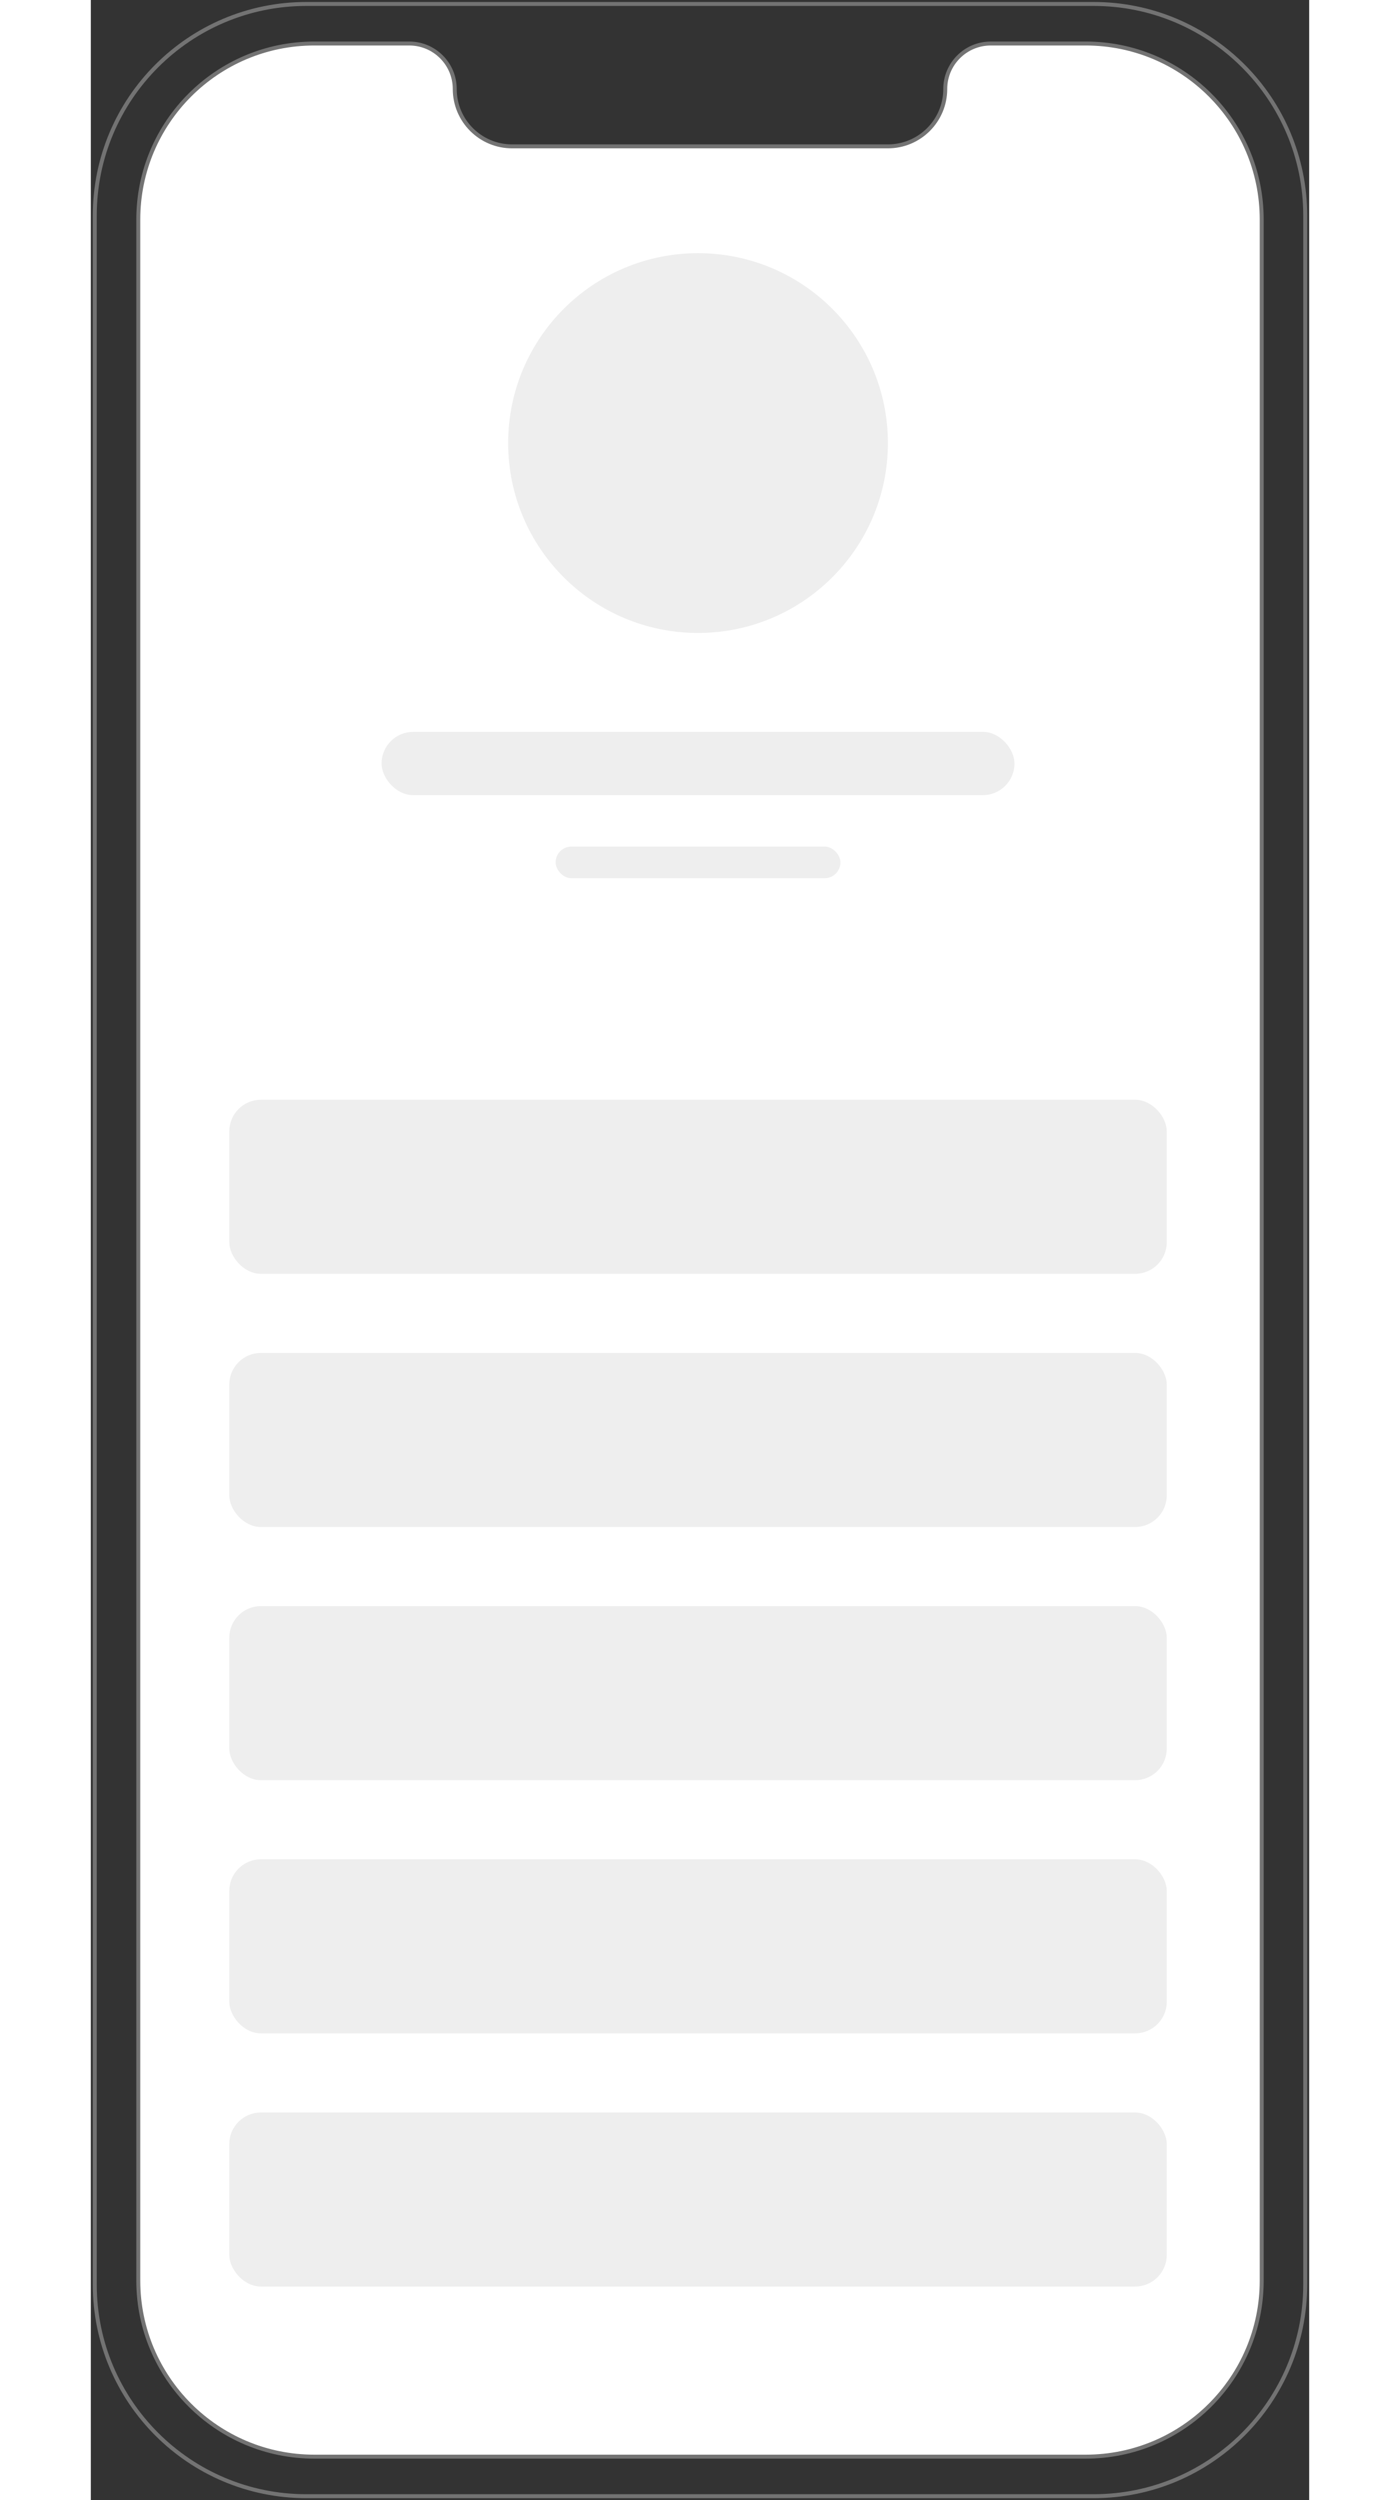 <svg width="308" height="550" viewBox="0 0 308 632" fill="none" xmlns="http://www.w3.org/2000/svg">
<rect x="0" y="0" width="308" height="632" fill="#333333" stroke="none"/>
<path d="M1 54.5C1 24.953 24.953 1 54.5 1H253.5C283.047 1 307 24.953 307 54.5V577.5C307 607.047 283.047 631 253.5 631H54.5C24.953 631 1 607.047 1 577.5V54.5Z" stroke="#737373"/>
<path d="M12 55.5C12 30.923 31.923 11 56.5 11H80.5C86.851 11 92 16.149 92 22.5C92 30.508 98.492 37 106.5 37H201.5C209.508 37 216 30.508 216 22.5C216 16.149 221.149 11 227.5 11H251.5C276.077 11 296 30.923 296 55.5V576.5C296 601.077 276.077 621 251.5 621H56.5C31.923 621 12 601.077 12 576.5V55.5Z" fill="white" stroke="#737373"/>
<circle cx="153.5" cy="112" r="48" fill="#EEEEEE"/>
<rect x="73.5" y="185" width="160" height="16" rx="8" fill="#EEEEEE"/>
<rect x="117.5" y="214" width="72" height="8" rx="4" fill="#EEEEEE"/>
<rect x="35" y="278" width="237" height="44" rx="8" fill="#EEEEEE"/>
<rect x="35" y="342" width="237" height="44" rx="8" fill="#EEEEEE"/>
<rect x="35" y="406" width="237" height="44" rx="8" fill="#EEEEEE"/>
<rect x="35" y="470" width="237" height="44" rx="8" fill="#EEEEEE"/>
<rect x="35" y="534" width="237" height="44" rx="8" fill="#EEEEEE"/>
</svg>
